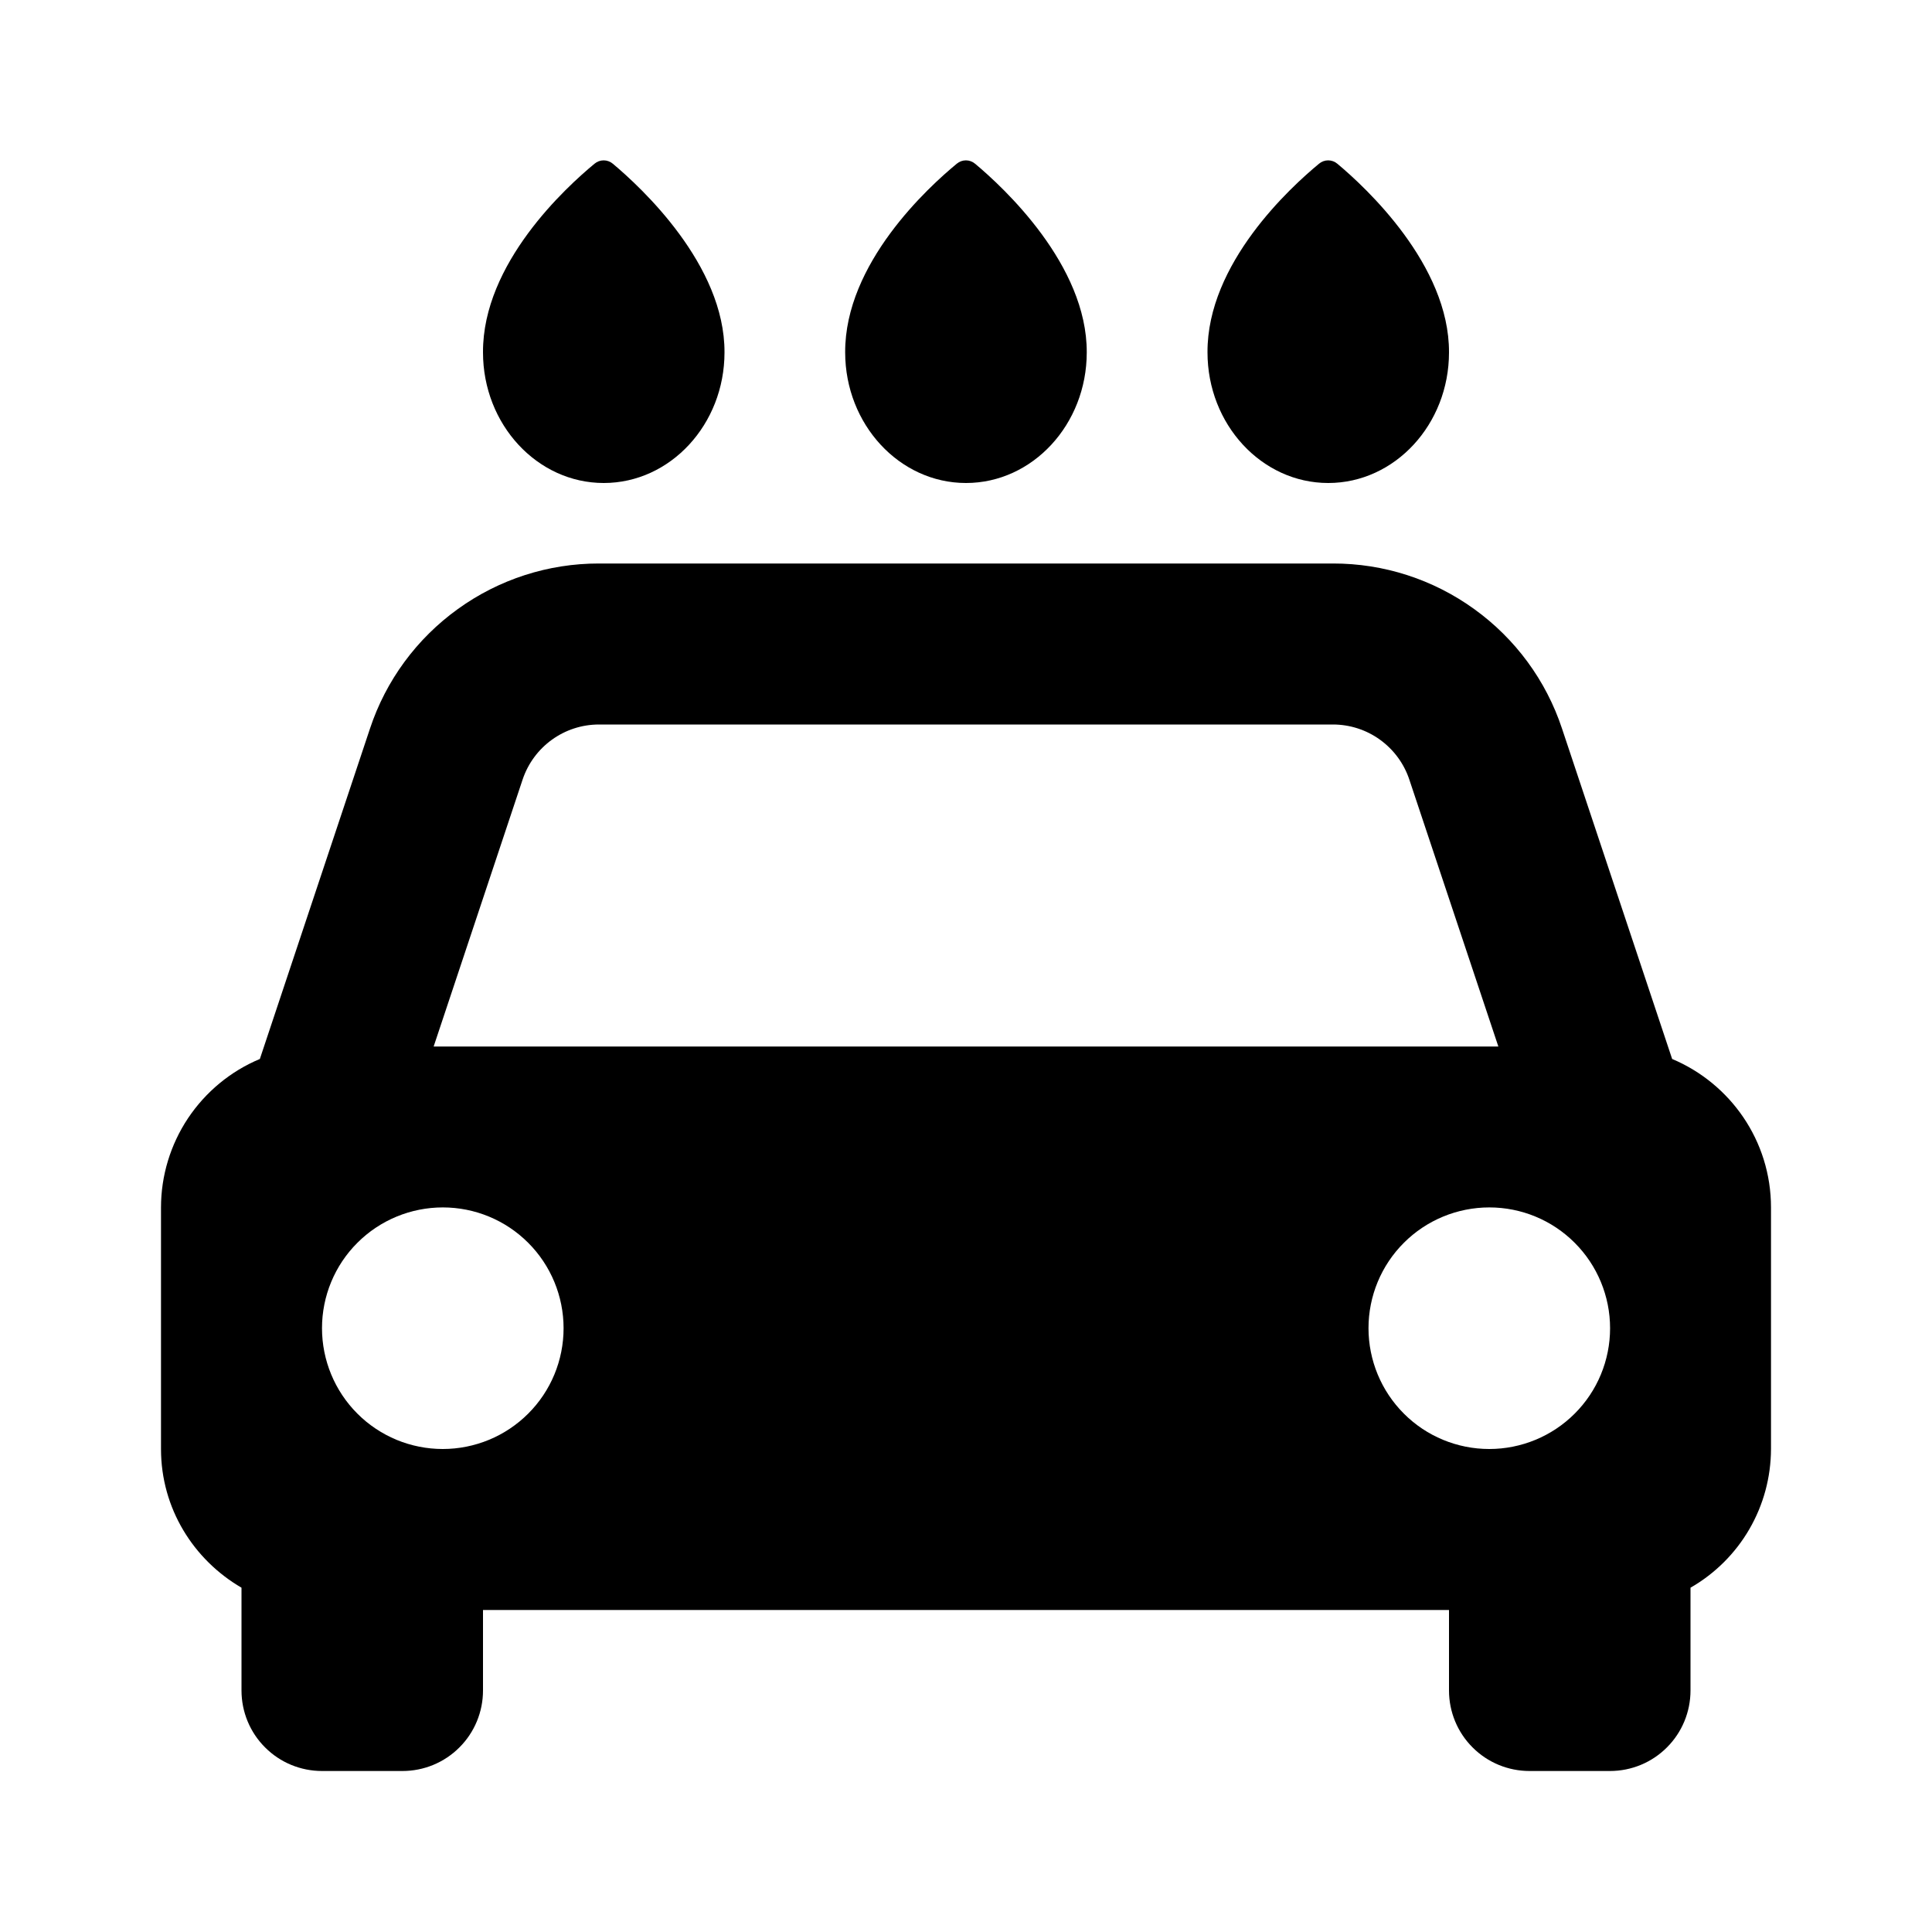 <svg width="24" height="24" viewBox="0 0 24 24" fill="none" xmlns="http://www.w3.org/2000/svg">
<path d="M20.772 13.155L19.404 9.051C19.206 8.453 18.824 7.934 18.313 7.566C17.802 7.197 17.189 6.999 16.559 7H7.441C6.811 6.999 6.198 7.197 5.687 7.566C5.176 7.934 4.794 8.453 4.596 9.051L3.228 13.155C2.864 13.307 2.554 13.564 2.335 13.892C2.117 14.22 2 14.606 2 15V18C2 18.738 2.404 19.376 3 19.723V21C3 21.265 3.105 21.52 3.293 21.707C3.48 21.895 3.735 22 4 22H5C5.265 22 5.52 21.895 5.707 21.707C5.895 21.52 6 21.265 6 21V20H18V21C18 21.265 18.105 21.52 18.293 21.707C18.48 21.895 18.735 22 19 22H20C20.265 22 20.52 21.895 20.707 21.707C20.895 21.52 21 21.265 21 21V19.723C21.303 19.549 21.556 19.298 21.731 18.996C21.907 18.693 21.999 18.35 22 18V15C22 14.169 21.493 13.458 20.772 13.155ZM7.441 9H16.558C16.768 9 16.973 9.066 17.143 9.189C17.313 9.312 17.441 9.485 17.507 9.684L18.613 13H5.387L6.492 9.684C6.629 9.275 7.011 9 7.441 9ZM5.5 18C5.303 18 5.108 17.961 4.926 17.886C4.744 17.81 4.578 17.7 4.439 17.56C4.158 17.279 4 16.897 4 16.499C4 16.101 4.158 15.719 4.44 15.438C4.721 15.157 5.103 14.999 5.501 14.999C5.899 14.999 6.281 15.157 6.562 15.439C6.843 15.72 7.001 16.102 7.001 16.5C7.001 16.898 6.843 17.28 6.561 17.561C6.28 17.842 5.898 18 5.5 18ZM18.5 18C18.102 18 17.72 17.842 17.439 17.56C17.158 17.279 17 16.897 17 16.499C17 16.101 17.158 15.719 17.44 15.438C17.721 15.157 18.103 14.999 18.501 14.999C18.899 14.999 19.281 15.157 19.562 15.439C19.843 15.72 20.001 16.102 20.001 16.5C20.001 16.898 19.843 17.28 19.561 17.561C19.28 17.842 18.898 18 18.5 18ZM9 4.378C9.005 3.29 7.963 2.327 7.613 2.034C7.581 2.007 7.541 1.992 7.499 1.992C7.457 1.992 7.417 2.007 7.385 2.034C7.033 2.325 5.995 3.271 6 4.377C6 5.272 6.673 6 7.5 6C8.327 6 9 5.272 9 4.378ZM13.5 4.378C13.505 3.29 12.463 2.326 12.113 2.034C12.081 2.007 12.041 1.992 11.999 1.992C11.957 1.992 11.917 2.007 11.885 2.034C11.532 2.325 10.494 3.272 10.499 4.378C10.5 5.272 11.173 6 12 6C12.827 6 13.5 5.272 13.5 4.378ZM18 4.378C18.005 3.29 16.963 2.326 16.613 2.034C16.581 2.007 16.541 1.992 16.499 1.992C16.457 1.992 16.417 2.007 16.385 2.034C16.033 2.325 14.995 3.271 15 4.377C15 5.272 15.673 6 16.5 6C17.327 6 18 5.272 18 4.378Z" fill="black"/>
</svg>
